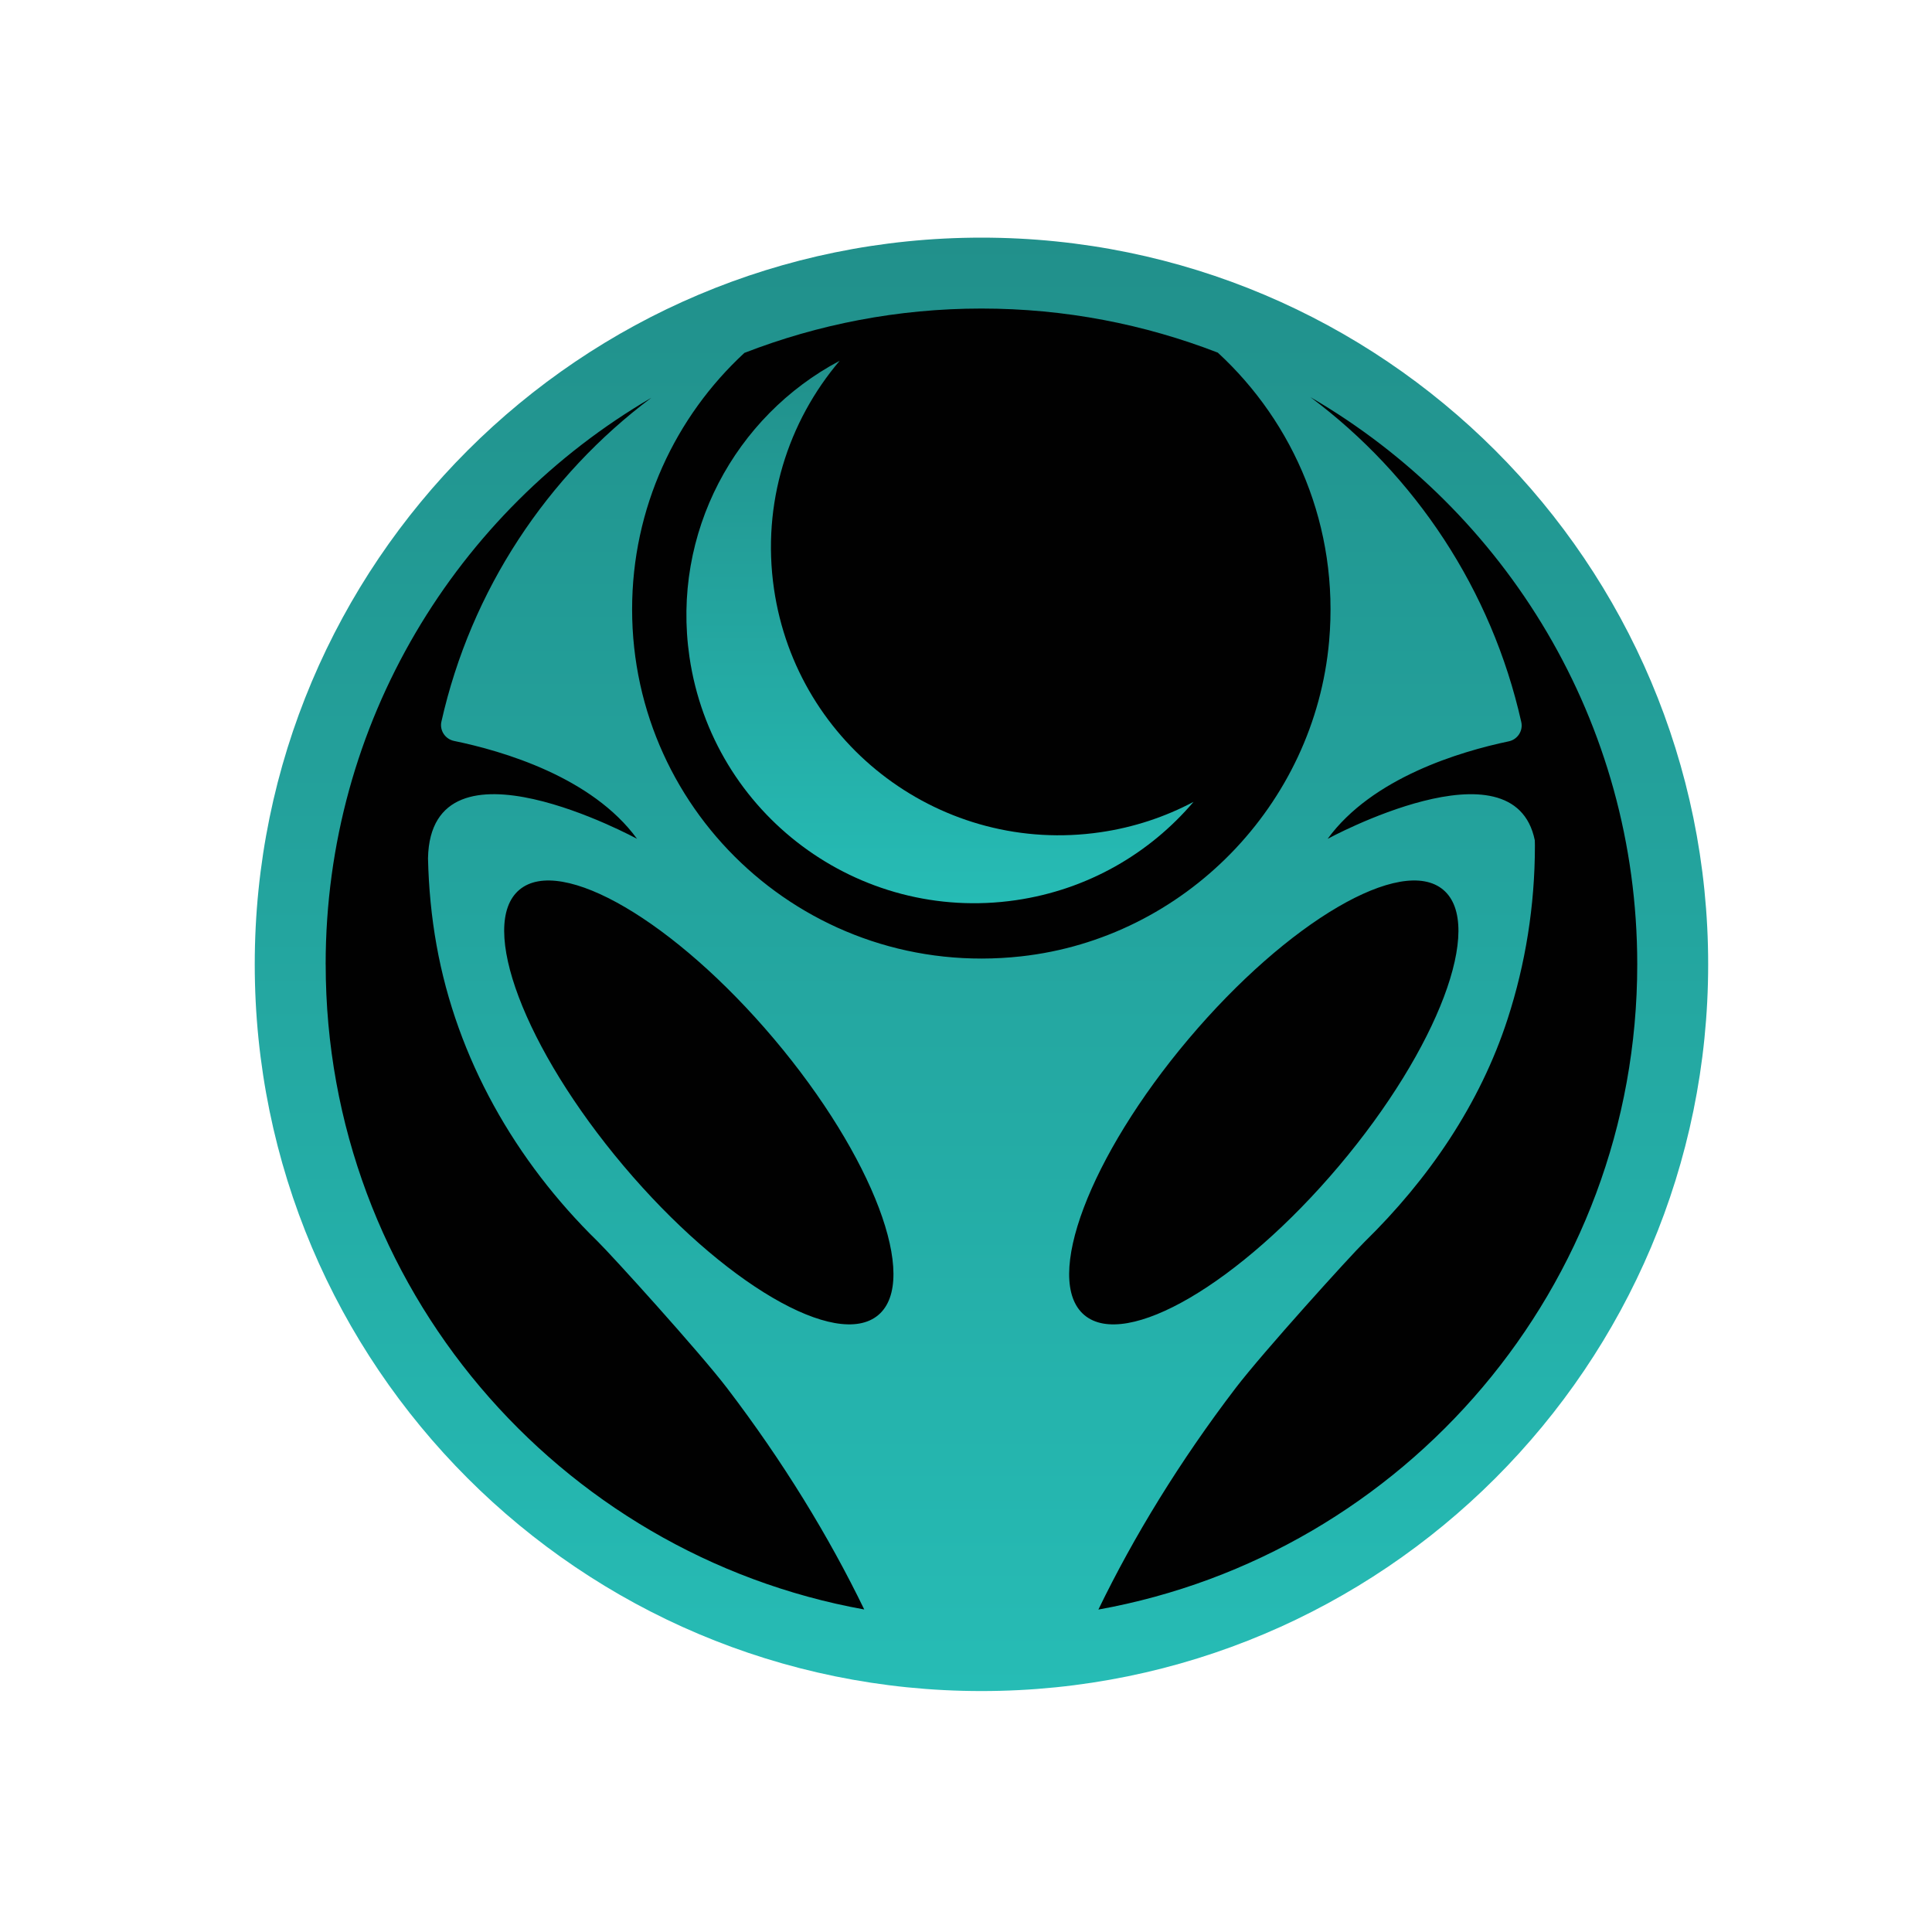<?xml version="1.0" encoding="UTF-8"?>
<svg id="Layer_1" xmlns="http://www.w3.org/2000/svg" xmlns:xlink="http://www.w3.org/1999/xlink" viewBox="0 0 900 900">
  <defs>
    <style>
      .cls-1 {
        fill: url(#linear-gradient-2);
      }

      .cls-2 {
        fill: #010101;
      }

      .cls-3 {
        fill: url(#linear-gradient);
      }
    </style>
    <linearGradient id="linear-gradient" x1="457.19" y1="787.76" x2="457.19" y2="110.7" gradientUnits="userSpaceOnUse">
      <stop offset="0" stop-color="#26bcb5"/>
      <stop offset="1" stop-color="#21908b"/>
    </linearGradient>
    <linearGradient id="linear-gradient-2" x1="437.87" y1="420.76" x2="437.87" y2="168.06" xlink:href="#linear-gradient"/>
  </defs>
  <circle class="cls-2" cx="457.19" cy="449.23" r="313.28"/>
  <g>
    <path class="cls-3" d="M457.2,110.7c-186.96,0-338.53,151.56-338.53,338.53s151.56,338.53,338.53,338.53,338.53-151.56,338.53-338.53S644.16,110.7,457.2,110.7ZM567.28,164.25c35.6,32.79,56.58,81.21,51.88,134.41-6.74,76.25-67.42,138.45-143.5,146.85-98.14,10.84-181.2-65.71-181.2-161.65,0-47.24,20.15-89.75,52.31-119.47,34.26-13.29,71.48-20.66,110.43-20.66s75.92,7.32,110.08,20.53ZM553.69,483.98c46.17-54.7,99.29-85.81,118.64-69.47,19.35,16.33-2.4,73.92-48.57,128.62-46.17,54.7-99.29,85.81-118.64,69.47-19.35-16.33,2.4-73.92,48.57-128.62ZM409.14,612.6c-19.35,16.33-72.47-14.77-118.64-69.47-46.17-54.7-67.92-112.29-48.57-128.62,19.35-16.33,72.47,14.77,118.64,69.47,46.17,54.7,67.92,112.29,48.57,128.62ZM151.7,449.23c0-112.64,61-210.97,151.73-263.94-48.52,36.37-83.98,89.45-97.8,150.86-.93,4.12,1.77,8.17,5.91,9.01,22.64,4.66,64.22,16.8,85.22,45.6,0,0-96.13-52.33-97.38,9.04.31,13.78,1.61,27.3,3.97,40.47,9.45,52.79,36.71,100.57,75.07,138.04,6.52,6.37,47.52,51.61,60.24,68.27,26.09,34.18,47.47,69.2,63.94,103.18-142.65-25.76-250.88-150.47-250.88-300.53ZM511.67,749.79c16.47-33.99,37.86-69.01,63.95-103.2,12.72-16.66,53.58-61.76,60.02-68.06,29.85-29.2,53.83-64.23,66.7-103.96,8.23-25.4,12.68-52.51,12.68-80.68,0-.82-.04-1.62-.05-2.44-9.74-47.92-96.51-.68-96.51-.68,20.73-28.43,61.57-40.64,84.39-45.43,4.09-.86,6.74-4.91,5.82-8.99-13.83-61.65-49.45-114.93-98.22-151.34,91.01,52.9,152.24,151.39,152.24,264.23,0,150.12-108.31,274.86-251.03,300.56Z"/>
    <path class="cls-1" d="M321.17,305.97c10.68,73.3,78.76,124.05,152.06,113.37,33.57-4.89,62.38-21.84,82.76-45.8-13.19,6.98-27.76,11.88-43.38,14.15-73.3,10.68-141.38-40.07-152.06-113.37-5.79-39.73,6.5-77.91,30.61-106.26-48.74,25.79-78.4,80.22-69.99,137.91Z"/>
  </g>
</svg>